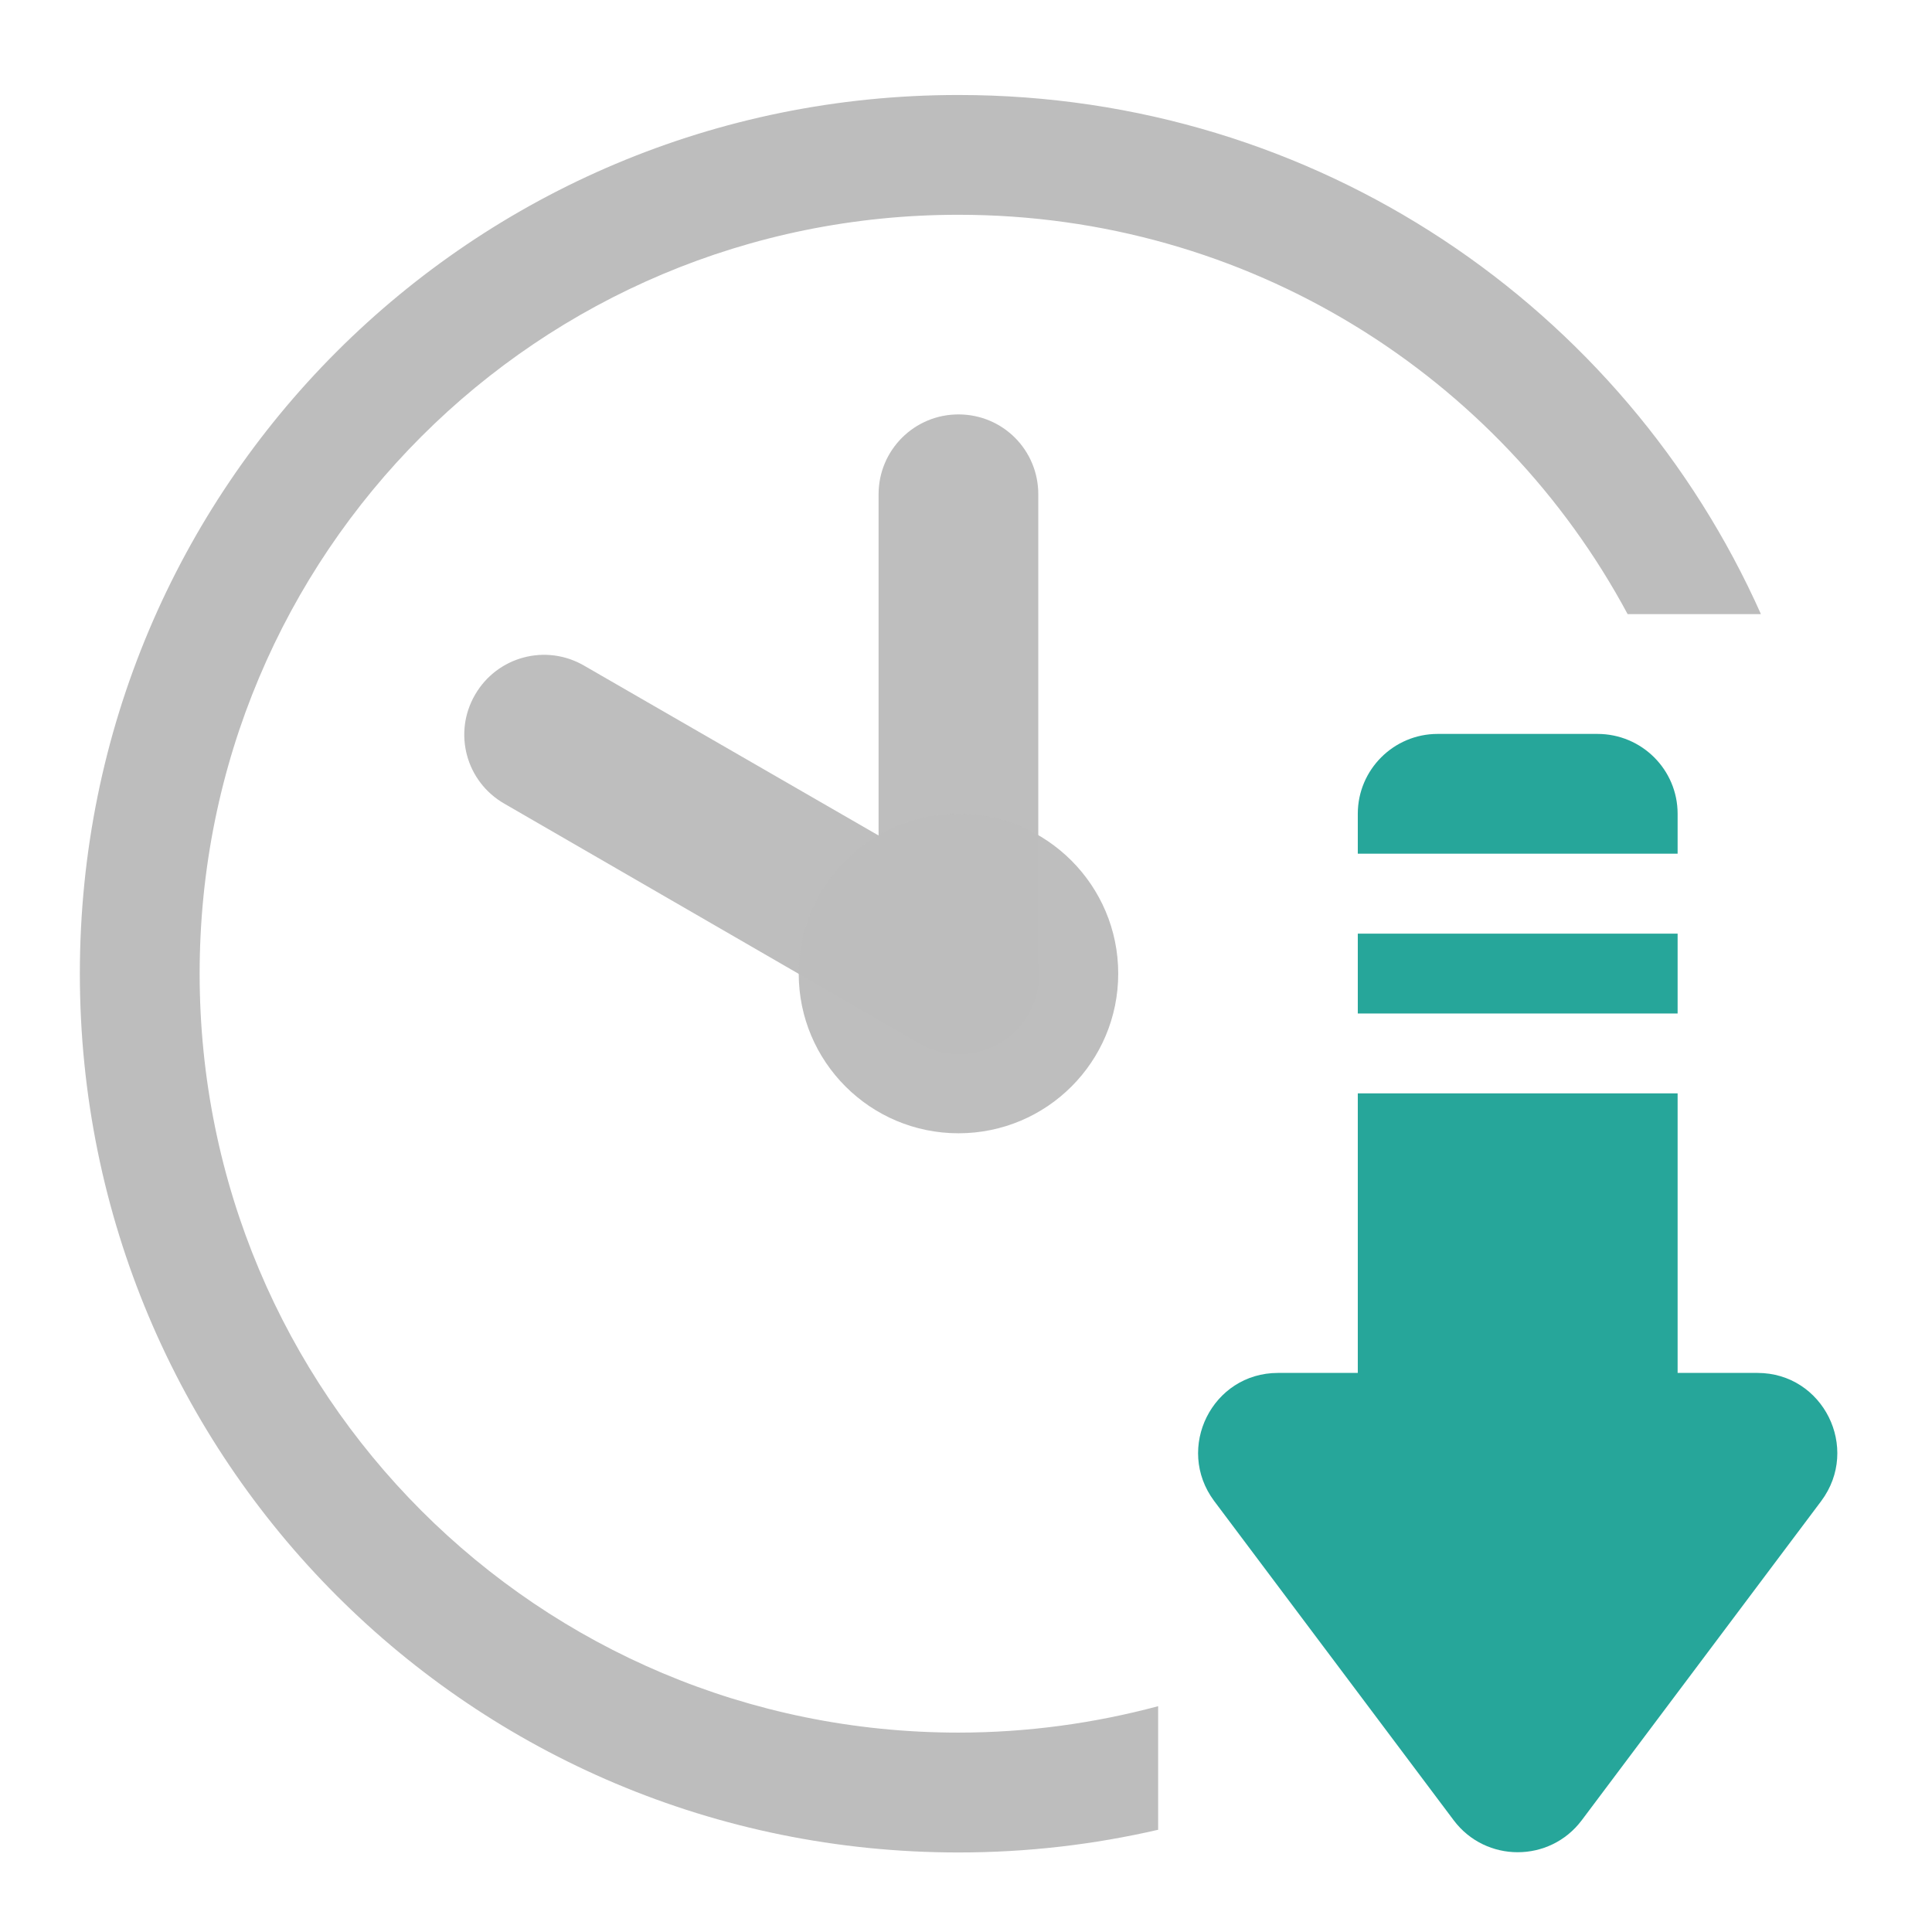 <?xml version="1.0" encoding="UTF-8"?>
<svg xmlns="http://www.w3.org/2000/svg" xmlns:xlink="http://www.w3.org/1999/xlink" width="24pt" height="24pt" viewBox="0 0 24 24" version="1.1">
<defs>
<filter id="alpha" filterUnits="objectBoundingBox" x="0%" y="0%" width="100%" height="100%">
  <feColorMatrix type="matrix" in="SourceGraphic" values="0 0 0 0 1 0 0 0 0 1 0 0 0 0 1 0 0 0 1 0"/>
</filter>
<mask id="mask0">
  <g filter="url(#alpha)">
<rect x="0" y="0" width="24" height="24" style="fill:rgb(0%,0%,0%);fill-opacity:0.988;stroke:none;"/>
  </g>
</mask>
<clipPath id="clip1">
  <rect x="0" y="0" width="24" height="24"/>
</clipPath>
<g id="surface5" clip-path="url(#clip1)">
<path style=" stroke:none;fill-rule:nonzero;fill:rgb(74.118%,74.118%,74.118%);fill-opacity:1;" d="M 11.906 5.148 C 11.359 5.148 10.914 5.59 10.914 6.141 L 10.914 10.379 L 7.258 8.27 C 6.781 7.992 6.176 8.156 5.902 8.629 C 5.625 9.105 5.789 9.711 6.266 9.984 L 11.422 12.965 C 11.895 13.238 12.5 13.074 12.777 12.602 C 12.891 12.398 12.93 12.18 12.898 11.965 L 12.898 6.141 C 12.898 5.59 12.457 5.148 11.906 5.148 Z M 11.906 5.148 "/>
</g>
<mask id="mask1">
  <g filter="url(#alpha)">
<rect x="0" y="0" width="24" height="24" style="fill:rgb(0%,0%,0%);fill-opacity:0.988;stroke:none;"/>
  </g>
</mask>
<clipPath id="clip2">
  <rect x="0" y="0" width="24" height="24"/>
</clipPath>
<g id="surface8" clip-path="url(#clip2)">
<path style=" stroke:none;fill-rule:nonzero;fill:rgb(74.118%,74.118%,74.118%);fill-opacity:1;" d="M 11.906 10.109 C 13.004 10.109 13.891 11 13.891 12.094 C 13.891 13.191 13.004 14.078 11.906 14.078 C 10.812 14.078 9.922 13.191 9.922 12.094 C 9.922 11 10.812 10.109 11.906 10.109 Z M 11.906 10.109 "/>
</g>
</defs>
<g id="surface1">
<path style=" stroke:none;fill-rule:nonzero;fill:rgb(74.118%,74.118%,74.118%);fill-opacity:1;" d="M 11.906 1.18 C 5.859 1.18 0.992 6.047 0.992 12.094 C 0.992 18.141 5.859 23.012 11.906 23.012 C 12.762 23.012 13.59 22.914 14.387 22.73 L 14.387 21.195 C 13.598 21.406 12.766 21.523 11.906 21.523 C 6.684 21.523 2.48 17.316 2.48 12.094 C 2.48 6.871 6.684 2.668 11.906 2.668 C 15.512 2.668 18.633 4.672 20.219 7.629 L 21.875 7.629 C 20.176 3.82 16.363 1.18 11.906 1.18 Z M 11.906 1.18 "/>
<use xlink:href="#surface5" mask="url(#mask0)"/>
<use xlink:href="#surface8" mask="url(#mask1)"/>
<path style=" stroke:none;fill-rule:evenodd;fill:rgb(14.902%,65.098%,60.392%);fill-opacity:1;" d="M 17.859 9.117 C 17.312 9.117 16.867 9.562 16.867 10.109 L 16.867 10.605 L 20.84 10.605 L 20.84 10.109 C 20.84 9.562 20.395 9.117 19.844 9.117 Z M 16.867 11.598 L 16.867 12.59 L 20.84 12.59 L 20.84 11.598 Z M 16.867 13.582 L 16.867 17.055 L 15.875 17.055 C 15.059 17.055 14.594 17.988 15.082 18.645 L 18.059 22.613 C 18.457 23.141 19.25 23.141 19.648 22.613 L 22.625 18.645 C 23.113 17.988 22.648 17.055 21.832 17.055 L 20.84 17.055 L 20.84 13.582 Z M 16.867 13.582 "/>
</g>
</svg>
